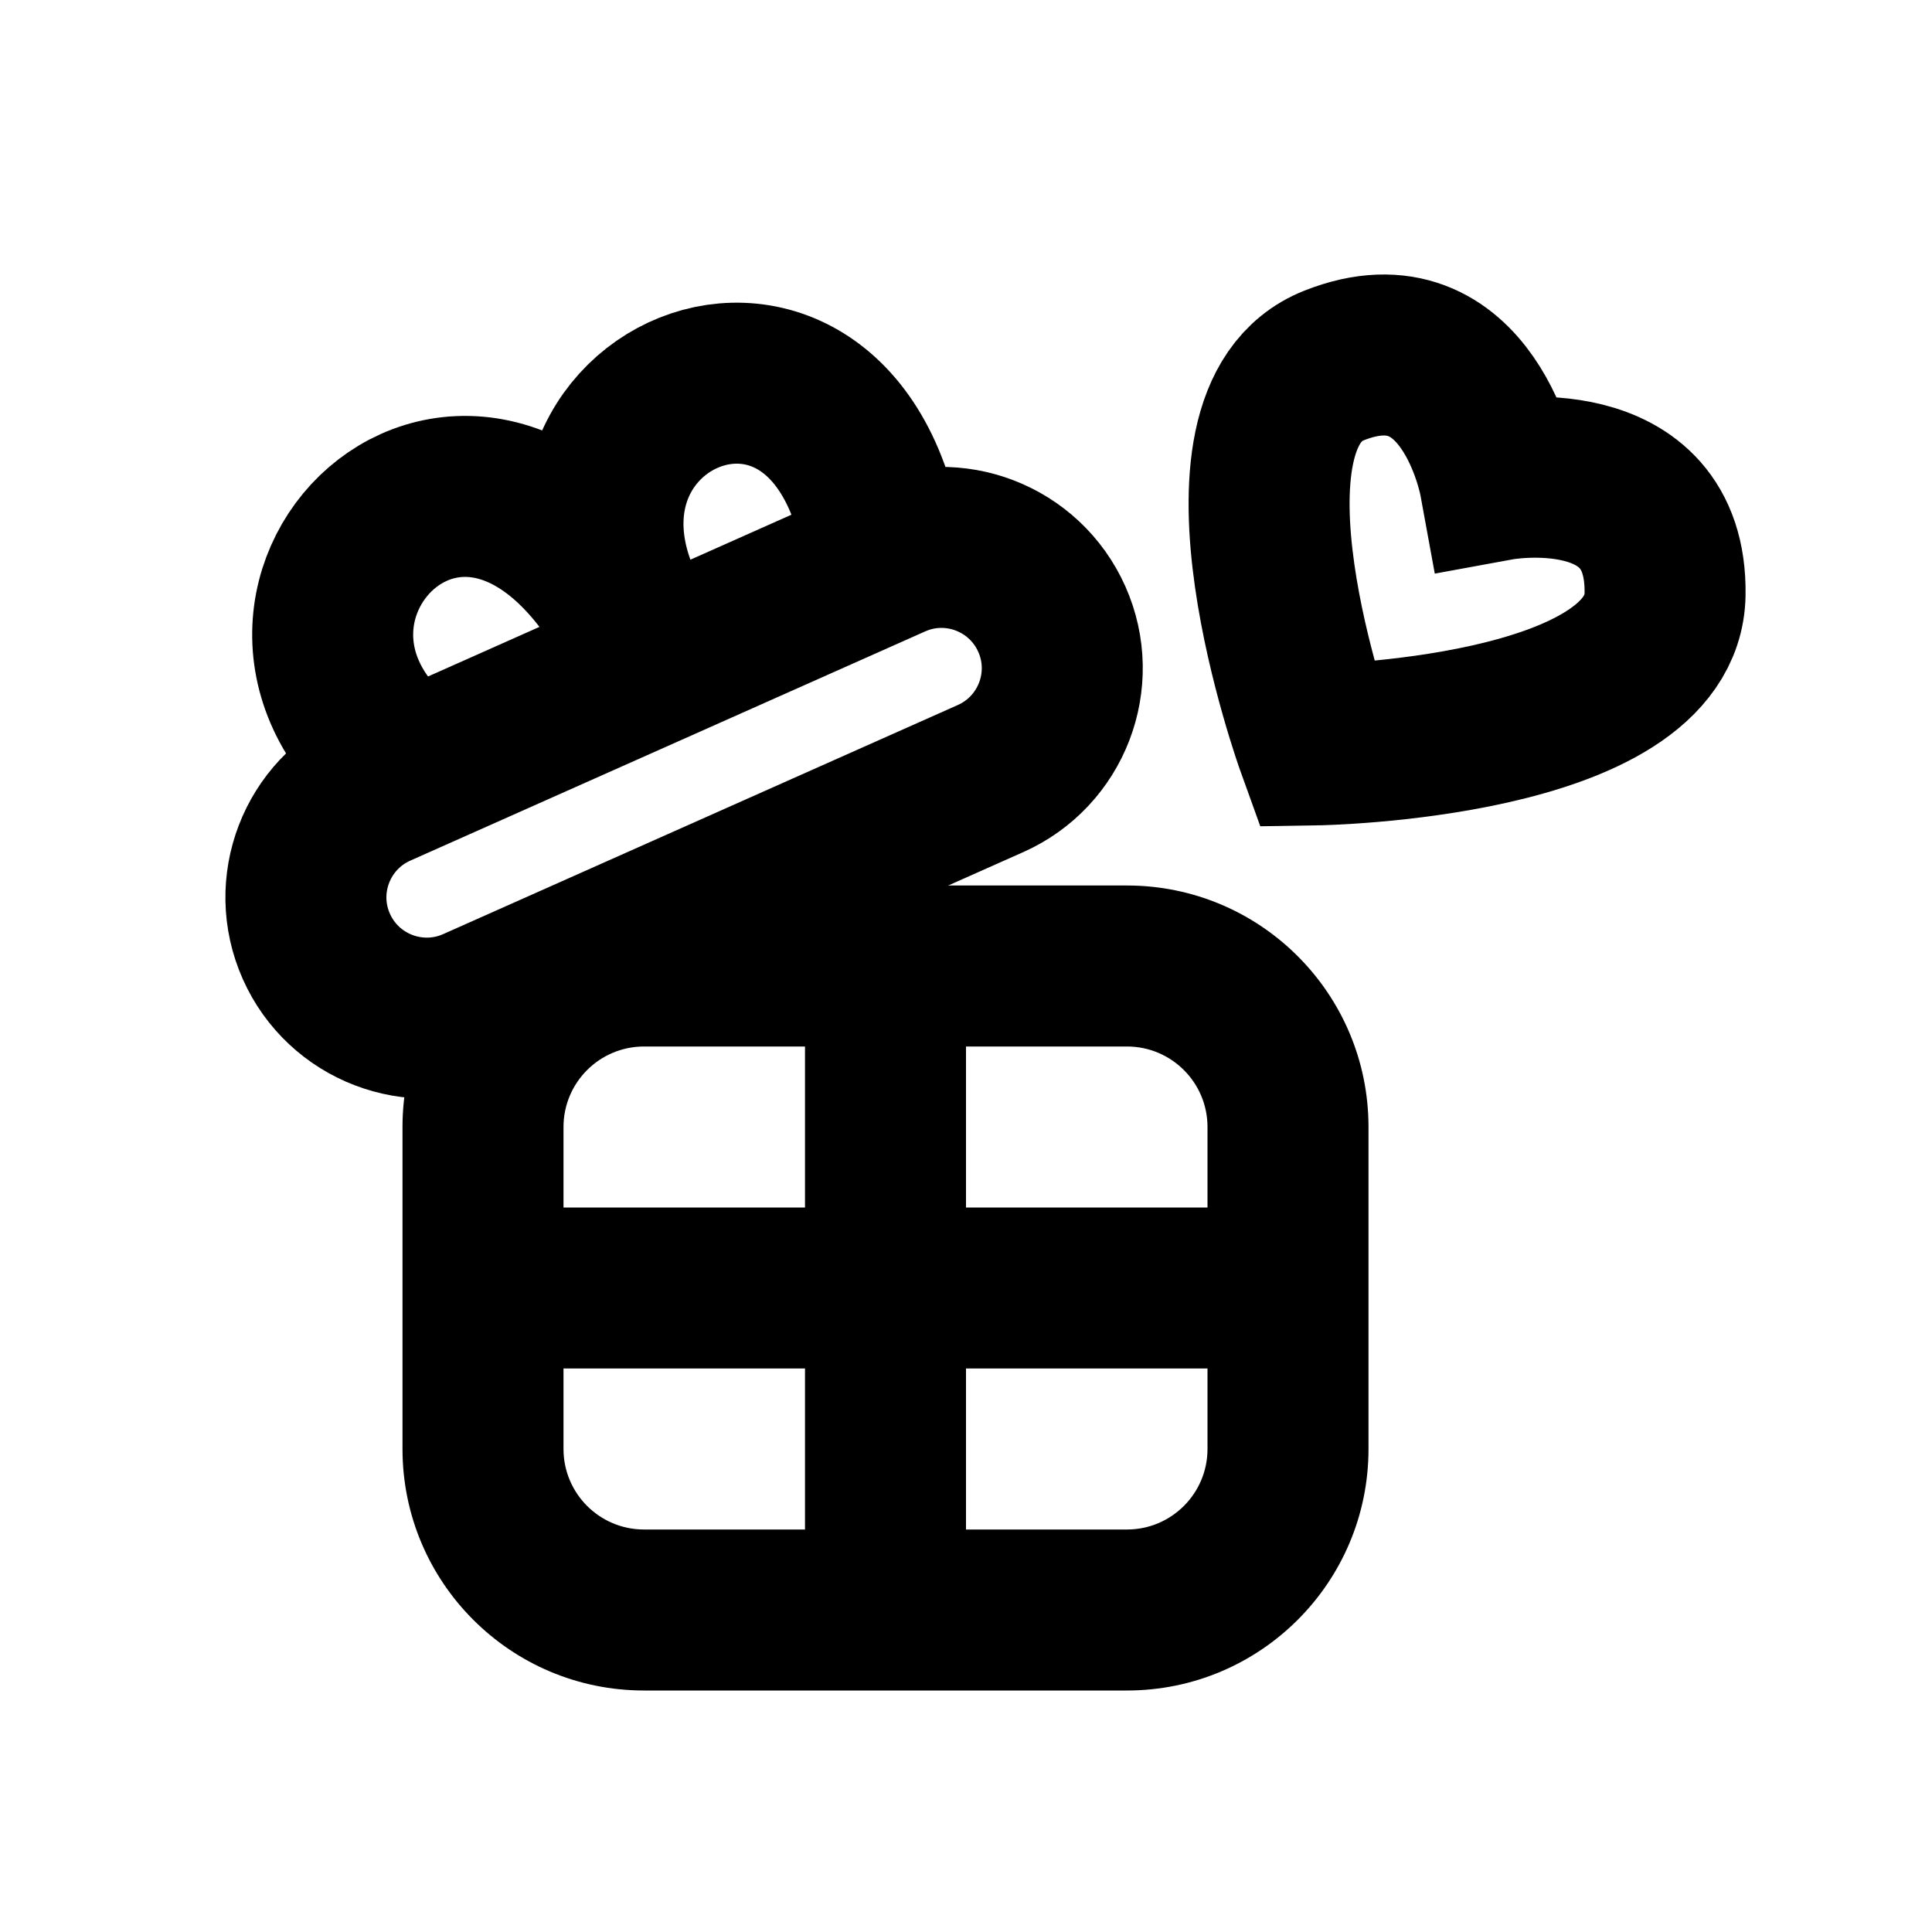 <svg xmlns="http://www.w3.org/2000/svg" width="24" height="24" fill="none" viewBox="0 0 24 24"><path stroke="currentColor" stroke-miterlimit="2.924" stroke-width="2" d="M16.57 4.541C18.245 3.875 18.627 5.962 18.627 5.962C18.627 5.962 20.714 5.58 20.684 7.383C20.654 9.185 16.354 9.253 16.354 9.253C16.354 9.253 14.895 5.207 16.57 4.541Z"/><path fill="currentColor" fill-rule="evenodd" d="M5 14C5 12.343 6.343 11 8 11H14C15.657 11 17 12.343 17 14V18C17 19.657 15.657 21 14 21H8C6.343 21 5 19.657 5 18V14ZM8 13C7.448 13 7 13.448 7 14V15H10V13H8ZM10 17H7V18C7 18.552 7.448 19 8 19H10V17ZM12 17H15V18C15 18.552 14.552 19 14 19H12V17ZM15 15V14C15 13.448 14.552 13 14 13H12V15H15Z" clip-rule="evenodd"/><path stroke="currentColor" stroke-width="2" d="M4.691 9.777L11.086 6.93C11.842 6.593 12.729 6.934 13.066 7.691C13.403 8.447 13.062 9.334 12.306 9.671L5.911 12.518C5.154 12.854 4.267 12.514 3.93 11.757C3.593 11 3.934 10.114 4.691 9.777Z"/><path stroke="currentColor" stroke-miterlimit="2.924" stroke-width="2" d="M8 8C6 5 10.5 3 11 7"/><path stroke="currentColor" stroke-miterlimit="2.924" stroke-width="2" d="M8 8C6 4 2.5 7.5 5 9.5"/></svg>